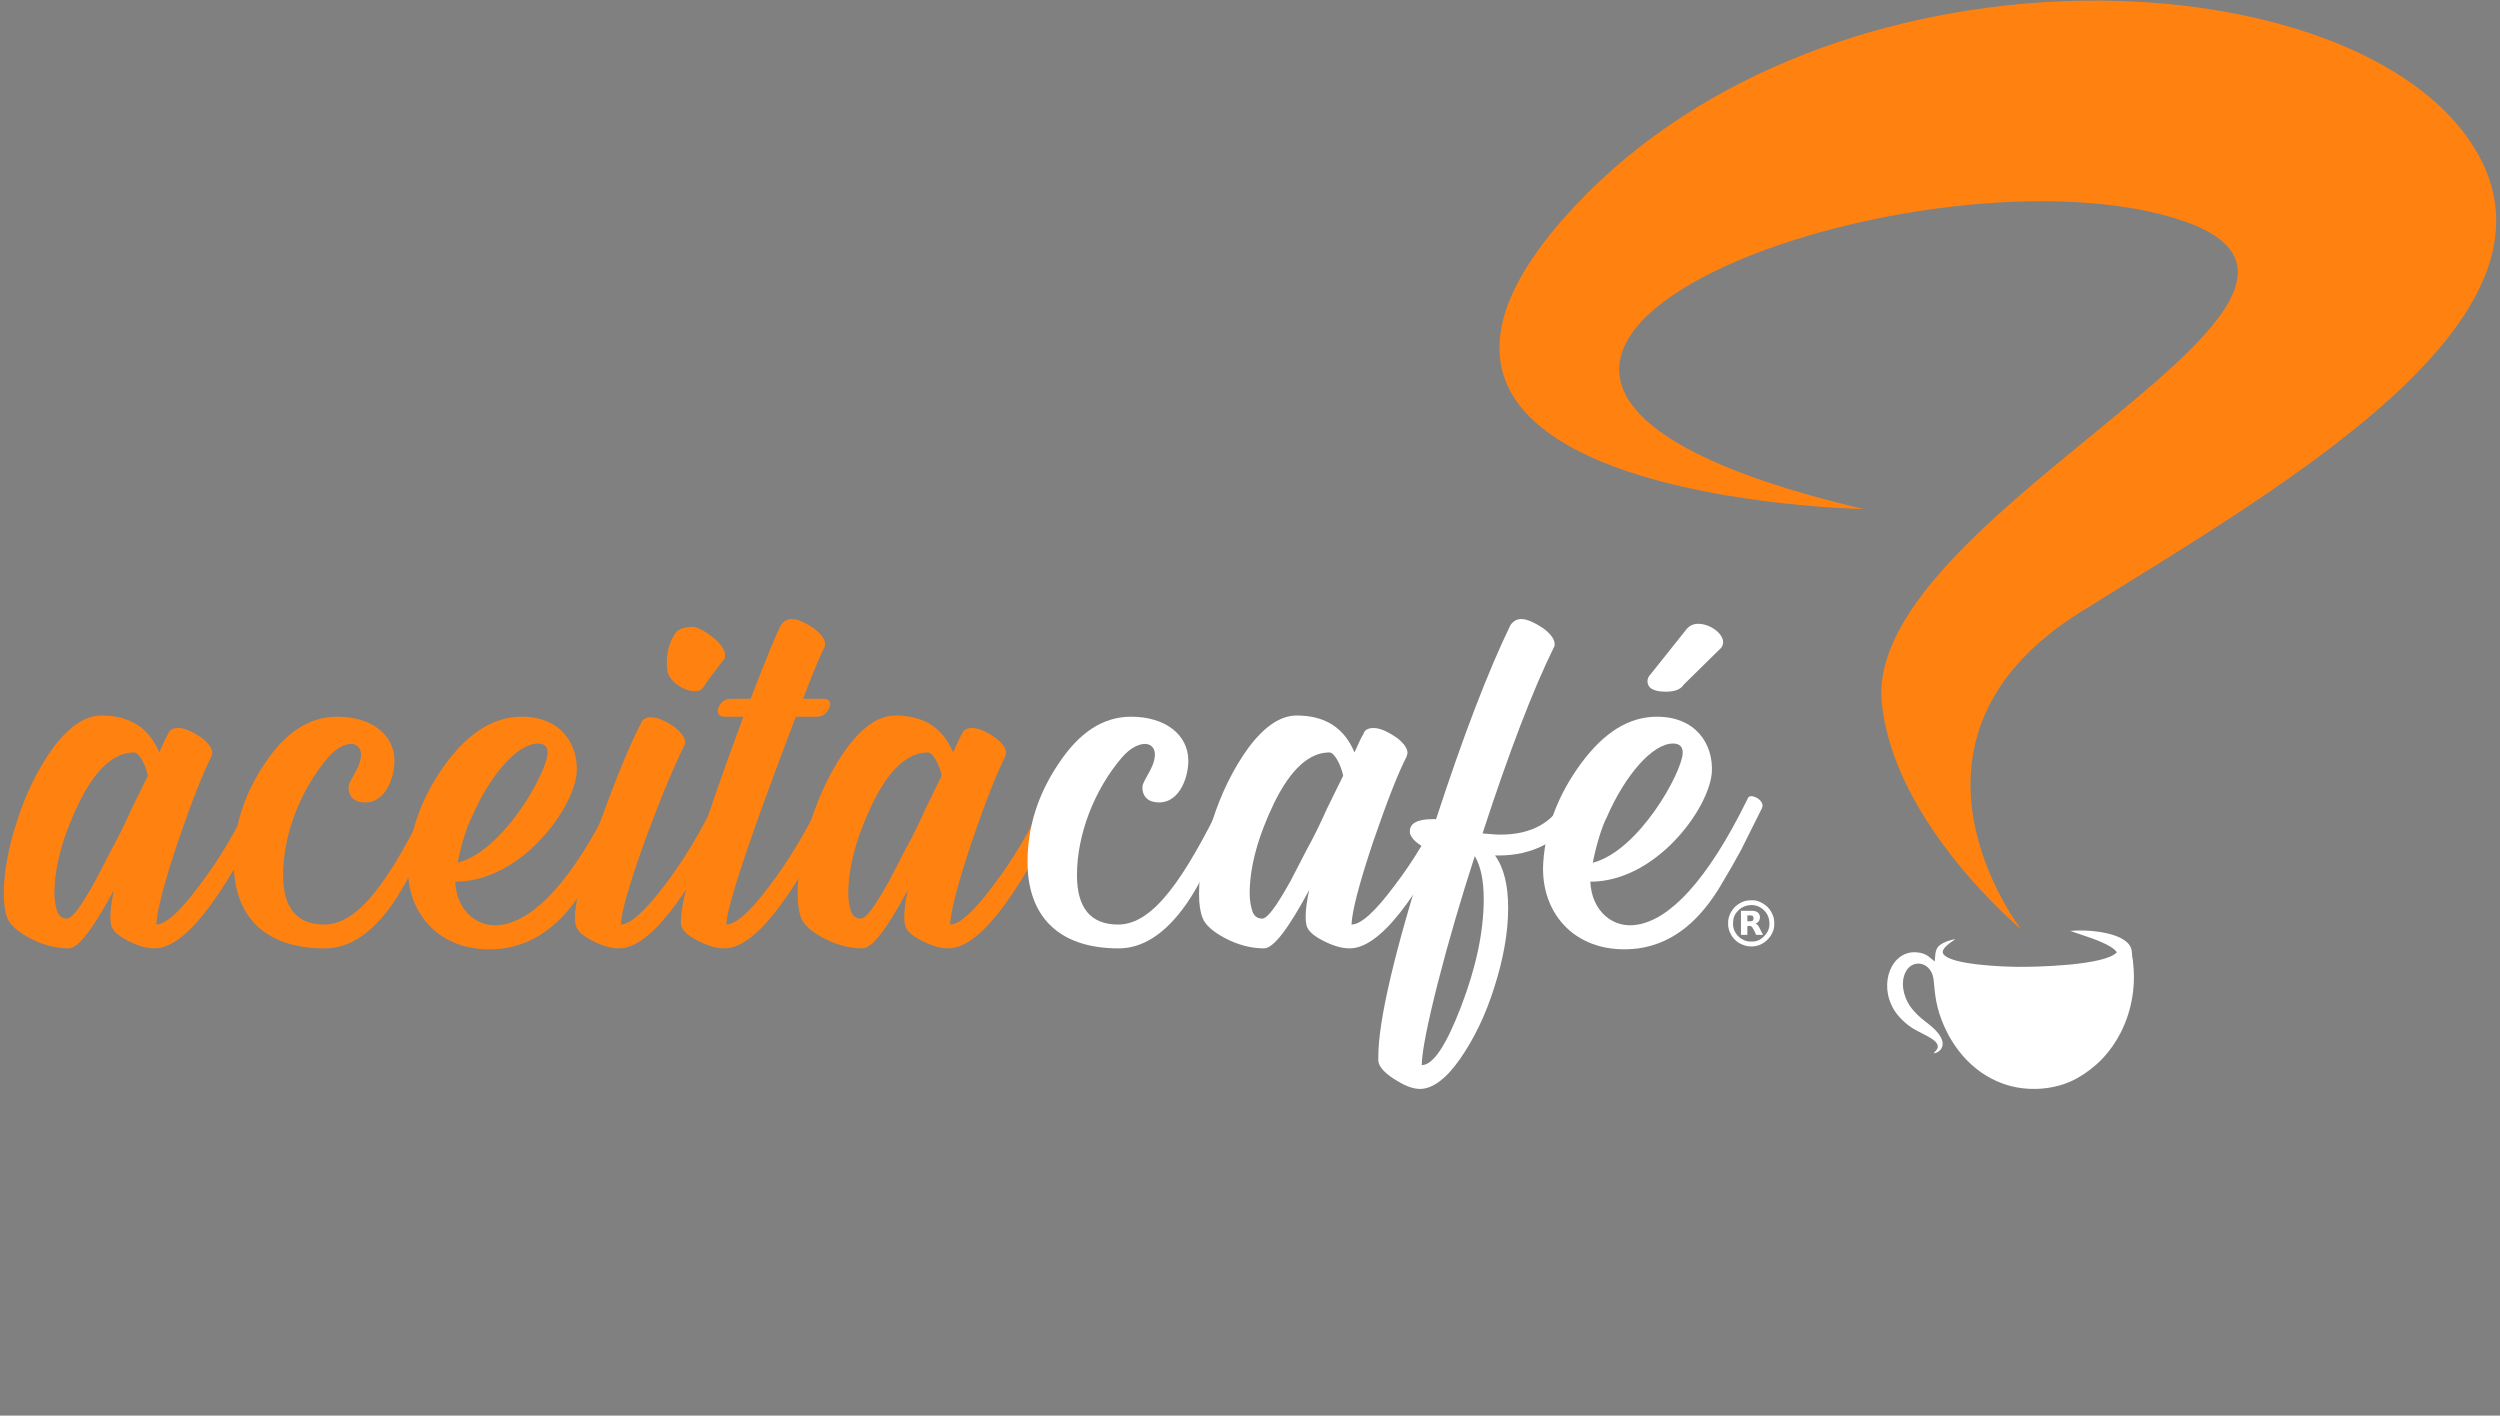 
<svg xmlns="http://www.w3.org/2000/svg" fill="none" viewBox="0 0 385 218">
  <rect x="0" y="0" width="385" height="218" fill="#808080" stroke="none"/>
  <path fill="#FF8210" fill-rule="evenodd" d="M286.957 78.39s-84.373-1.504-46.06-44.86C279.211-9.824 357.35-7.304 379.027 19.918c21.676 27.223-26.933 54.521-58.647 74.35-31.711 19.83-9.125 48.849-9.125 48.849s-19.681-16.354-21.458-34.977c-2.84-29.75 85.683-63.953 43.336-75.044-42.346-11.09-135.911 24.122-46.176 45.294z" clip-rule="evenodd"></path>
  <path fill="#fff" fill-rule="evenodd" d="M328.18 147.747c-1.297 2.083-3.824 2.852-6.152 3.399-5.957 1.405-17.303 1.345-22.439-2.098-1.004-.672-.822-.77-1.266-1.166.04 2.072.789 4.856 1.454 6.574.781 2.019 1.791 3.69 2.916 5.107 1.959 2.467 5.607 5.506 10.607 5.461 6.702-.06 11.467-5.406 13.434-10.657.604-1.61 1.471-4.702 1.446-6.62zm-30.398 14.484c.22-.438 1.558-1.112-.449-2.365-.835-.521-1.757-.909-2.627-1.417-1.131-.661-2.403-1.876-3.069-3.001-2.393-4.042-.308-9.094 3.529-8.792 1.594.125 2.033.886 2.786 1.403.102-1.137.049-1.923.768-2.493.523-.413 1.566-.852 2.379-.91-.459.338-2.38 1.459-1.818 2.27 1.166 1.682 9.31 1.94 11.256 1.967 2.919.043 13.589-.203 15.456-2.23-.677-1.14-3.942-2.211-5.207-2.628l-1.958-.672c2.298-.256 8.234.09 9.315 2.546.216.492.145.928.239 1.521.677 4.253-.121 8.305-1.788 11.583-1.558 3.059-3.818 5.405-6.72 7.034-3.205 1.798-7.617 2.19-11.373.856-4.864-1.727-8.282-5.966-9.834-10.798-.897-2.792-.7-4.856-1.034-5.91-.659-2.082-3.013-2.403-4.041-.721-1.029 1.686-.441 3.971.482 5.36.684 1.028 1.609 1.863 2.551 2.573.864.65 2.08 1.673 2.445 2.747.378 1.117-.347 1.94-1.288 2.077z" clip-rule="evenodd"></path>
  <path fill="#5A1100" fill-rule="evenodd" d="M305.263 160.941c-.46-.248-1.504-1.546-1.914-2.103-.586-.796-1.031-1.533-1.561-2.483-.452-.814-2.239-4.945-2.154-5.886.846.423 2.226.922 3.301 1.113.016 2.213-.154 2.901.576 5.276.231.755.491 1.459.805 2.16l.947 1.923z" clip-rule="evenodd"></path>
  <path fill="#fff" fill-rule="evenodd" d="M298.678 147.28s9.338 4.676 19.107 2.979c9.77-1.699 9.722-3.991 9.722-3.991l.946 1.648s-.216 3.438-.468 4.449c-.253 1.012-4.185 14.762-13.01 14.106-8.825-.656-15.482-8.317-16.297-12.391-.815-4.075-.635-7.102 0-6.8z" clip-rule="evenodd"></path>
  <path fill="#FF8210" d="M31.124 113.675c-1.466-1.009-2.66-1.559-3.668-1.559-.825 0-1.376.276-1.559.917-.275.366-1.009 2.018-1.375 2.843-1.56-3.76-4.494-5.686-8.896-5.686-2.477 0-4.953 1.65-7.43 4.953-2.384 3.301-4.219 7.062-5.593 11.372-1.376 4.219-2.019 7.979-2.019 11.189 0 1.559.184 2.751.55 3.668.367 1.009 1.56 2.11 3.486 3.118 1.926 1.009 3.944 1.56 5.962 1.56 1.466 0 3.76-3.026 6.97-8.988-.367 1.651-.55 3.027-.55 4.127 0 .733.091 1.192.183 1.468.276.825 1.193 1.559 2.661 2.292 1.468.735 2.751 1.101 3.943 1.101 4.495 0 10.272-7.246 17.242-21.644.276-.459.093-1.009-.733-1.559-.733-.459-1.285-.367-1.559.091-2.385 5.044-5.045 9.538-8.07 13.482-2.935 3.943-5.138 5.961-6.604 5.961.091-2.109 1.192-6.328 3.301-12.656 2.201-6.419 3.944-10.822 5.228-13.299v-.183c.091-.091.091-.184.091-.276 0-.733-.55-1.467-1.559-2.292zm-10.822 10.823c-1.192 2.659-2.201 4.677-3.025 6.145l-2.661 5.136c-2.109 3.76-3.484 5.686-4.31 5.686-.733 0-1.192-.367-1.468-1.01-.274-.825-.457-1.742-.457-2.843 0-4.127 1.283-8.804 3.76-13.94 2.568-5.228 5.411-7.796 8.529-7.796.735 0 1.744 1.835 2.109 3.577l-2.477 5.045z"></path>
  <path fill="#FF8210" d="M49.925 142.381c-4.217 0-6.328-2.568-6.328-7.611 0-6.237 2.661-13.116 6.878-18.068 3.027-3.577 6.697-2.477 4.403 1.925-.366.734-1.1 1.835-1.192 2.476-.091 1.285.642 2.203 1.742 2.386 3.761.733 5.319-3.577 5.319-6.328 0-4.036-3.576-6.787-8.803-6.787-4.311 0-7.98 2.384-11.19 7.244-3.21 4.77-4.769 9.813-4.769 15.134 0 8.07 4.494 13.298 14.032 13.298 3.76 0 7.245-2.293 10.455-6.879 1.559-2.2 4.127-7.062 7.887-14.673.276-.551 0-1.101-.642-1.56-.826-.458-1.376-.458-1.559.092-5.961 12.106-10.731 19.351-16.234 19.351z"></path>
  <path fill="#FF8210" d="M77.441 142.381c-3.853.735-7.154-2.109-7.338-6.602 10.089 0 18.251-11.19 18.71-16.785.276-4.401-2.475-8.62-8.437-8.62-4.31 0-8.163 2.384-11.739 7.244-3.486 4.77-5.412 9.813-5.778 15.134-.55 8.07 5.228 14.491 14.674 13.298 5.685-.825 9.629-4.678 12.565-9.538 1.376-2.292 2.477-4.219 3.21-5.595l3.21-6.419c.276-.551 0-1.101-.642-1.56-.825-.458-1.376-.458-1.559.092-6.328 12.932-12.106 18.527-16.875 19.351zm-6.878-9.538c-.093 0-.093.092-.093.092.459-2.477 1.376-5.595 2.201-7.154 2.751-6.328 6.971-11.281 10.181-11.281 1.009 0 1.559.551 1.468 1.559-.183 3.027-6.695 14.858-13.757 16.784z"></path>
  <path fill="#FF8210" d="M103.946 112.024c-2.936-2.109-4.862-1.834-5.228-.641-1.652 3.117-3.761 8.254-6.328 15.315-2.569 7.063-3.853 12.015-3.853 14.674 0 .459.091.918.183 1.285.276.825 1.193 1.559 2.659 2.292 1.468.735 2.751 1.101 3.944 1.101 4.494 0 10.272-7.246 17.334-21.644.275-.55 0-1.1-.734-1.559-.458-.367-1.467-.276-1.559.183-2.385 4.952-5.044 9.446-8.071 13.39-3.026 3.943-5.228 5.961-6.694 5.961.091-2.018 1.375-6.419 3.851-13.298 2.568-6.878 4.586-11.648 5.961-14.308l.092-.182v-.276c0-.733-.551-1.468-1.558-2.293zm6.419-13.39c-1.376-1.192-2.752-2.018-3.668-2.109-.642 0-1.927.183-2.477.733-1.559 1.926-1.65 4.494-1.468 5.87.185 1.651 2.201 3.119 3.945 3.302.824.091 1.283-.092 1.65-.642.551-.826.826-1.285 3.119-4.219.091-.093.183-.184.183-.458.092-.735-.366-1.56-1.284-2.477z"></path>
  <path fill="#FF8210" d="M125.498 96.892c-1.468-1.009-2.66-1.559-3.577-1.559-.642 0-1.192.274-1.651.917-.641 1.192-2.201 4.952-4.677 11.371h-3.027c-.916 0-1.559.459-1.926 1.377-.275.733.092 1.376.826 1.376h3.026c-6.42 17.242-9.63 27.697-9.63 31.457 0 .459 0 .733.093.826.274.825 1.192 1.559 2.659 2.292 1.468.735 2.751 1.101 3.944 1.101 4.494 0 10.271-7.246 17.334-21.644.183-.459-.092-1.009-.735-1.468-.824-.458-1.374-.458-1.559.092-2.476 5.045-5.136 9.538-8.161 13.482-2.936 3.943-5.136 5.869-6.604 5.869.183-3.118 3.76-13.756 10.731-32.007h3.21c.916 0 1.559-.459 1.925-1.376.367-.734 0-1.377-.733-1.377h-3.302c1.468-3.851 2.568-6.511 3.302-7.978.091-.091.091-.183.091-.459 0-.733-.55-1.468-1.559-2.292z"></path>
  <path fill="#FF8210" d="M153.379 113.675c-1.467-1.009-2.659-1.559-3.668-1.559-.826 0-1.376.276-1.559.917-.276.366-1.009 2.018-1.376 2.843-1.56-3.76-4.494-5.686-8.897-5.686-2.476 0-4.953 1.65-7.428 4.953-2.385 3.301-4.219 7.062-5.595 11.372-1.376 4.219-2.018 7.979-2.018 11.189 0 1.559.185 2.751.55 3.668.368 1.009 1.56 2.11 3.486 3.118 1.926 1.009 3.943 1.56 5.962 1.56 1.466 0 3.76-3.026 6.97-8.988-.367 1.651-.55 3.027-.55 4.127 0 .733.091 1.192.183 1.468.275.825 1.191 1.559 2.659 2.292 1.468.735 2.752 1.101 3.944 1.101 4.493 0 10.271-7.246 17.242-21.644.276-.459.092-1.009-.733-1.559-.734-.459-1.285-.367-1.559.091-2.385 5.044-5.045 9.538-8.071 13.482-2.936 3.943-5.137 5.961-6.604 5.961.091-2.109 1.193-6.328 3.302-12.656 2.201-6.419 3.943-10.822 5.228-13.299v-.183c.091-.091.091-.184.091-.276 0-.733-.55-1.467-1.559-2.292zm-10.822 10.823c-1.192 2.659-2.201 4.677-3.027 6.145l-2.66 5.136c-2.109 3.76-3.484 5.686-4.31 5.686-.734 0-1.192-.367-1.467-1.01-.276-.825-.459-1.742-.459-2.843 0-4.127 1.283-8.804 3.76-13.94 2.568-5.228 5.412-7.796 8.53-7.796.733 0 1.742 1.835 2.109 3.577l-2.476 5.045z"></path>
  <path fill="#fff" d="M172.18 142.381c-4.218 0-6.328-2.568-6.328-7.611 0-6.237 2.66-13.116 6.879-18.068 3.026-3.577 6.695-2.477 4.403 1.925-.368.734-1.102 1.835-1.194 2.476-.091 1.285.643 2.203 1.744 2.386 3.76.733 5.319-3.577 5.319-6.328 0-4.036-3.577-6.787-8.805-6.787-4.31 0-7.978 2.384-11.188 7.244-3.211 4.77-4.77 9.813-4.77 15.134 0 8.07 4.494 13.298 14.033 13.298 3.759 0 7.244-2.293 10.455-6.879 1.558-2.2 4.126-7.062 7.888-14.673.274-.551 0-1.101-.643-1.56-.825-.458-1.375-.458-1.558.092-5.962 12.106-10.731 19.351-16.235 19.351z"></path>
  <path fill="#fff" d="M215.195 113.675c-1.468-1.009-2.66-1.559-3.669-1.559-.826 0-1.376.276-1.559.917-.276.366-1.009 2.018-1.376 2.843-1.559-3.76-4.495-5.686-8.896-5.686-2.477 0-4.954 1.65-7.429 4.953-2.385 3.301-4.218 7.062-5.595 11.372-1.376 4.219-2.017 7.979-2.017 11.189 0 1.559.184 2.751.55 3.668.367 1.009 1.559 2.11 3.485 3.118 1.927 1.009 3.943 1.56 5.961 1.56 1.468 0 3.76-3.026 6.971-8.988-.367 1.651-.55 3.027-.55 4.127 0 .733.091 1.192.183 1.468.276.825 1.192 1.559 2.659 2.292 1.468.735 2.751 1.101 3.945 1.101 4.493 0 10.272-7.246 17.242-21.644.275-.459.091-1.009-.734-1.559-.734-.459-1.284-.367-1.559.091-2.385 5.044-5.044 9.538-8.071 13.482-2.936 3.943-5.136 5.961-6.604 5.961.091-2.109 1.193-6.328 3.303-12.656 2.2-6.419 3.942-10.822 5.227-13.299v-.183c.092-.091.092-.184.092-.276 0-.733-.551-1.467-1.559-2.292zm-10.823 10.823c-1.192 2.659-2.201 4.677-3.027 6.145l-2.659 5.136c-2.11 3.76-3.486 5.686-4.31 5.686-.734 0-1.194-.367-1.468-1.01-.276-.825-.459-1.742-.459-2.843 0-4.127 1.285-8.804 3.76-13.94 2.568-5.228 5.412-7.796 8.53-7.796.733 0 1.742 1.835 2.11 3.577l-2.477 5.045z"></path>
  <path fill="#fff" d="M227.117 131.834c.918 1.56 1.377 3.76 1.377 6.619 0 5.06-1.194 10.578-3.486 16.554-2.294 5.992-4.31 9.019-6.054 9.019 0-1.926.826-6.16 2.477-12.687 1.651-6.451 3.577-12.977 5.686-19.505zm10.731-34.942c-1.467-1.009-2.659-1.559-3.577-1.559-.643 0-1.193.274-1.65.917-3.394 6.97-7.246 16.966-11.464 29.898h-.551c-2.293 0-3.485.642-3.485 1.834 0 .275 0 .458.091.551.275.733 1.101 1.467 2.568 2.201-5.044 15.821-7.521 26.49-7.521 32.007v.643c.093.825.826 1.743 2.385 2.751 1.559 1.009 2.843 1.56 4.036 1.56 1.926 0 4.034-1.56 6.145-4.586 2.109-3.027 3.943-6.711 5.319-11.129 1.376-4.325 2.11-8.376 2.11-12.152 0-3.484-.642-6.159-2.018-8.085h.641c4.678 0 9.814-1.926 12.382-7.337.276-.55.091-1.1-.642-1.651-.826-.55-1.284-.55-1.559.092-1.743 3.76-5.136 5.686-9.998 5.686-.733 0-1.65-.093-2.751-.184 4.127-12.656 7.796-22.195 11.006-28.706.093-.091.093-.183.093-.459 0-.733-.552-1.468-1.56-2.292z"></path>
  <path fill="#fff" d="M256.558 106.521c1.375 0 2.292-.367 2.751-1.1l5.778-5.687c.184-.274.276-.55.276-.825 0-1.376-2.018-2.844-3.852-2.844-.827 0-1.469.367-1.926 1.009l-5.412 6.787c-.275.275-.459.641-.459 1.008 0 1.101.918 1.651 2.844 1.651zm-4.311 35.86c-3.852.735-7.153-2.109-7.337-6.602 10.089 0 18.25-11.19 18.711-16.785.274-4.401-2.477-8.62-8.439-8.62-4.31 0-8.163 2.384-11.739 7.244-3.485 4.77-5.412 9.813-5.778 15.134-.55 8.07 5.228 14.491 14.674 13.298 5.685-.825 9.63-4.678 12.565-9.538 1.376-2.292 2.476-4.219 3.21-5.595l3.209-6.419c.276-.551 0-1.101-.641-1.56-.826-.458-1.376-.458-1.559.092-6.328 12.932-12.106 18.527-16.876 19.351zm-6.879-9.538c-.091 0-.091.092-.091.092.459-2.477 1.376-5.595 2.201-7.154 2.752-6.328 6.971-11.281 10.18-11.281 1.009 0 1.56.551 1.468 1.559-.183 3.027-6.695 14.858-13.758 16.784z"></path>
  <path fill="#fff" fill-rule="evenodd" d="M266.884 142.432c0-.717.05-1.256.499-1.868.053-.071.084-.109.142-.175l.335-.336c.82-.726 2.188-.873 3.062-.397.096.052.097.063.199.117.309.168.488.349.706.596.059.065.093.106.144.173.563.752.72 2.033.255 2.89-.463.852-1.32 1.566-2.303 1.566-.794 0-.972-.002-1.673-.381-.106-.057-.102-.051-.195-.12-.436-.321-.623-.568-.894-1.04-.114-.195-.277-.711-.277-1.025zm3.089 3.316h-.506c-.549-.041-1.091-.213-1.61-.501-.732-.406-1.382-1.266-1.599-2.071-.087-.327-.116-.504-.125-.692v-.604c0-.332.2-.961.357-1.261.379-.727.892-1.241 1.62-1.618.679-.354 1.172-.358 1.859-.358h.033c.745 0 1.696.534 2.22 1.055.215.215.4.456.543.721.426.788.473 1.105.473 2.013 0 1.196-.91 2.446-2.002 2.972-.416.201-.84.312-1.263.344z" clip-rule="evenodd"></path>
  <path fill="#fff" fill-rule="evenodd" d="M269.647 141.88h-.553v-.908c.523 0 .946-.098.946.474 0 .126-.023.233-.087.304-.055.059-.2.13-.306.13zm-1.54 2.092h.987v-1.382c.577 0 .64-.064.961.579.098.199.337.617.381.803h1.066c-.161-.302-.303-.604-.461-.922-.137-.274-.339-.704-.645-.775v-.08c.847-.197 1.022-1.934-.553-1.934h-1.736v3.711z" clip-rule="evenodd"></path>
</svg>

